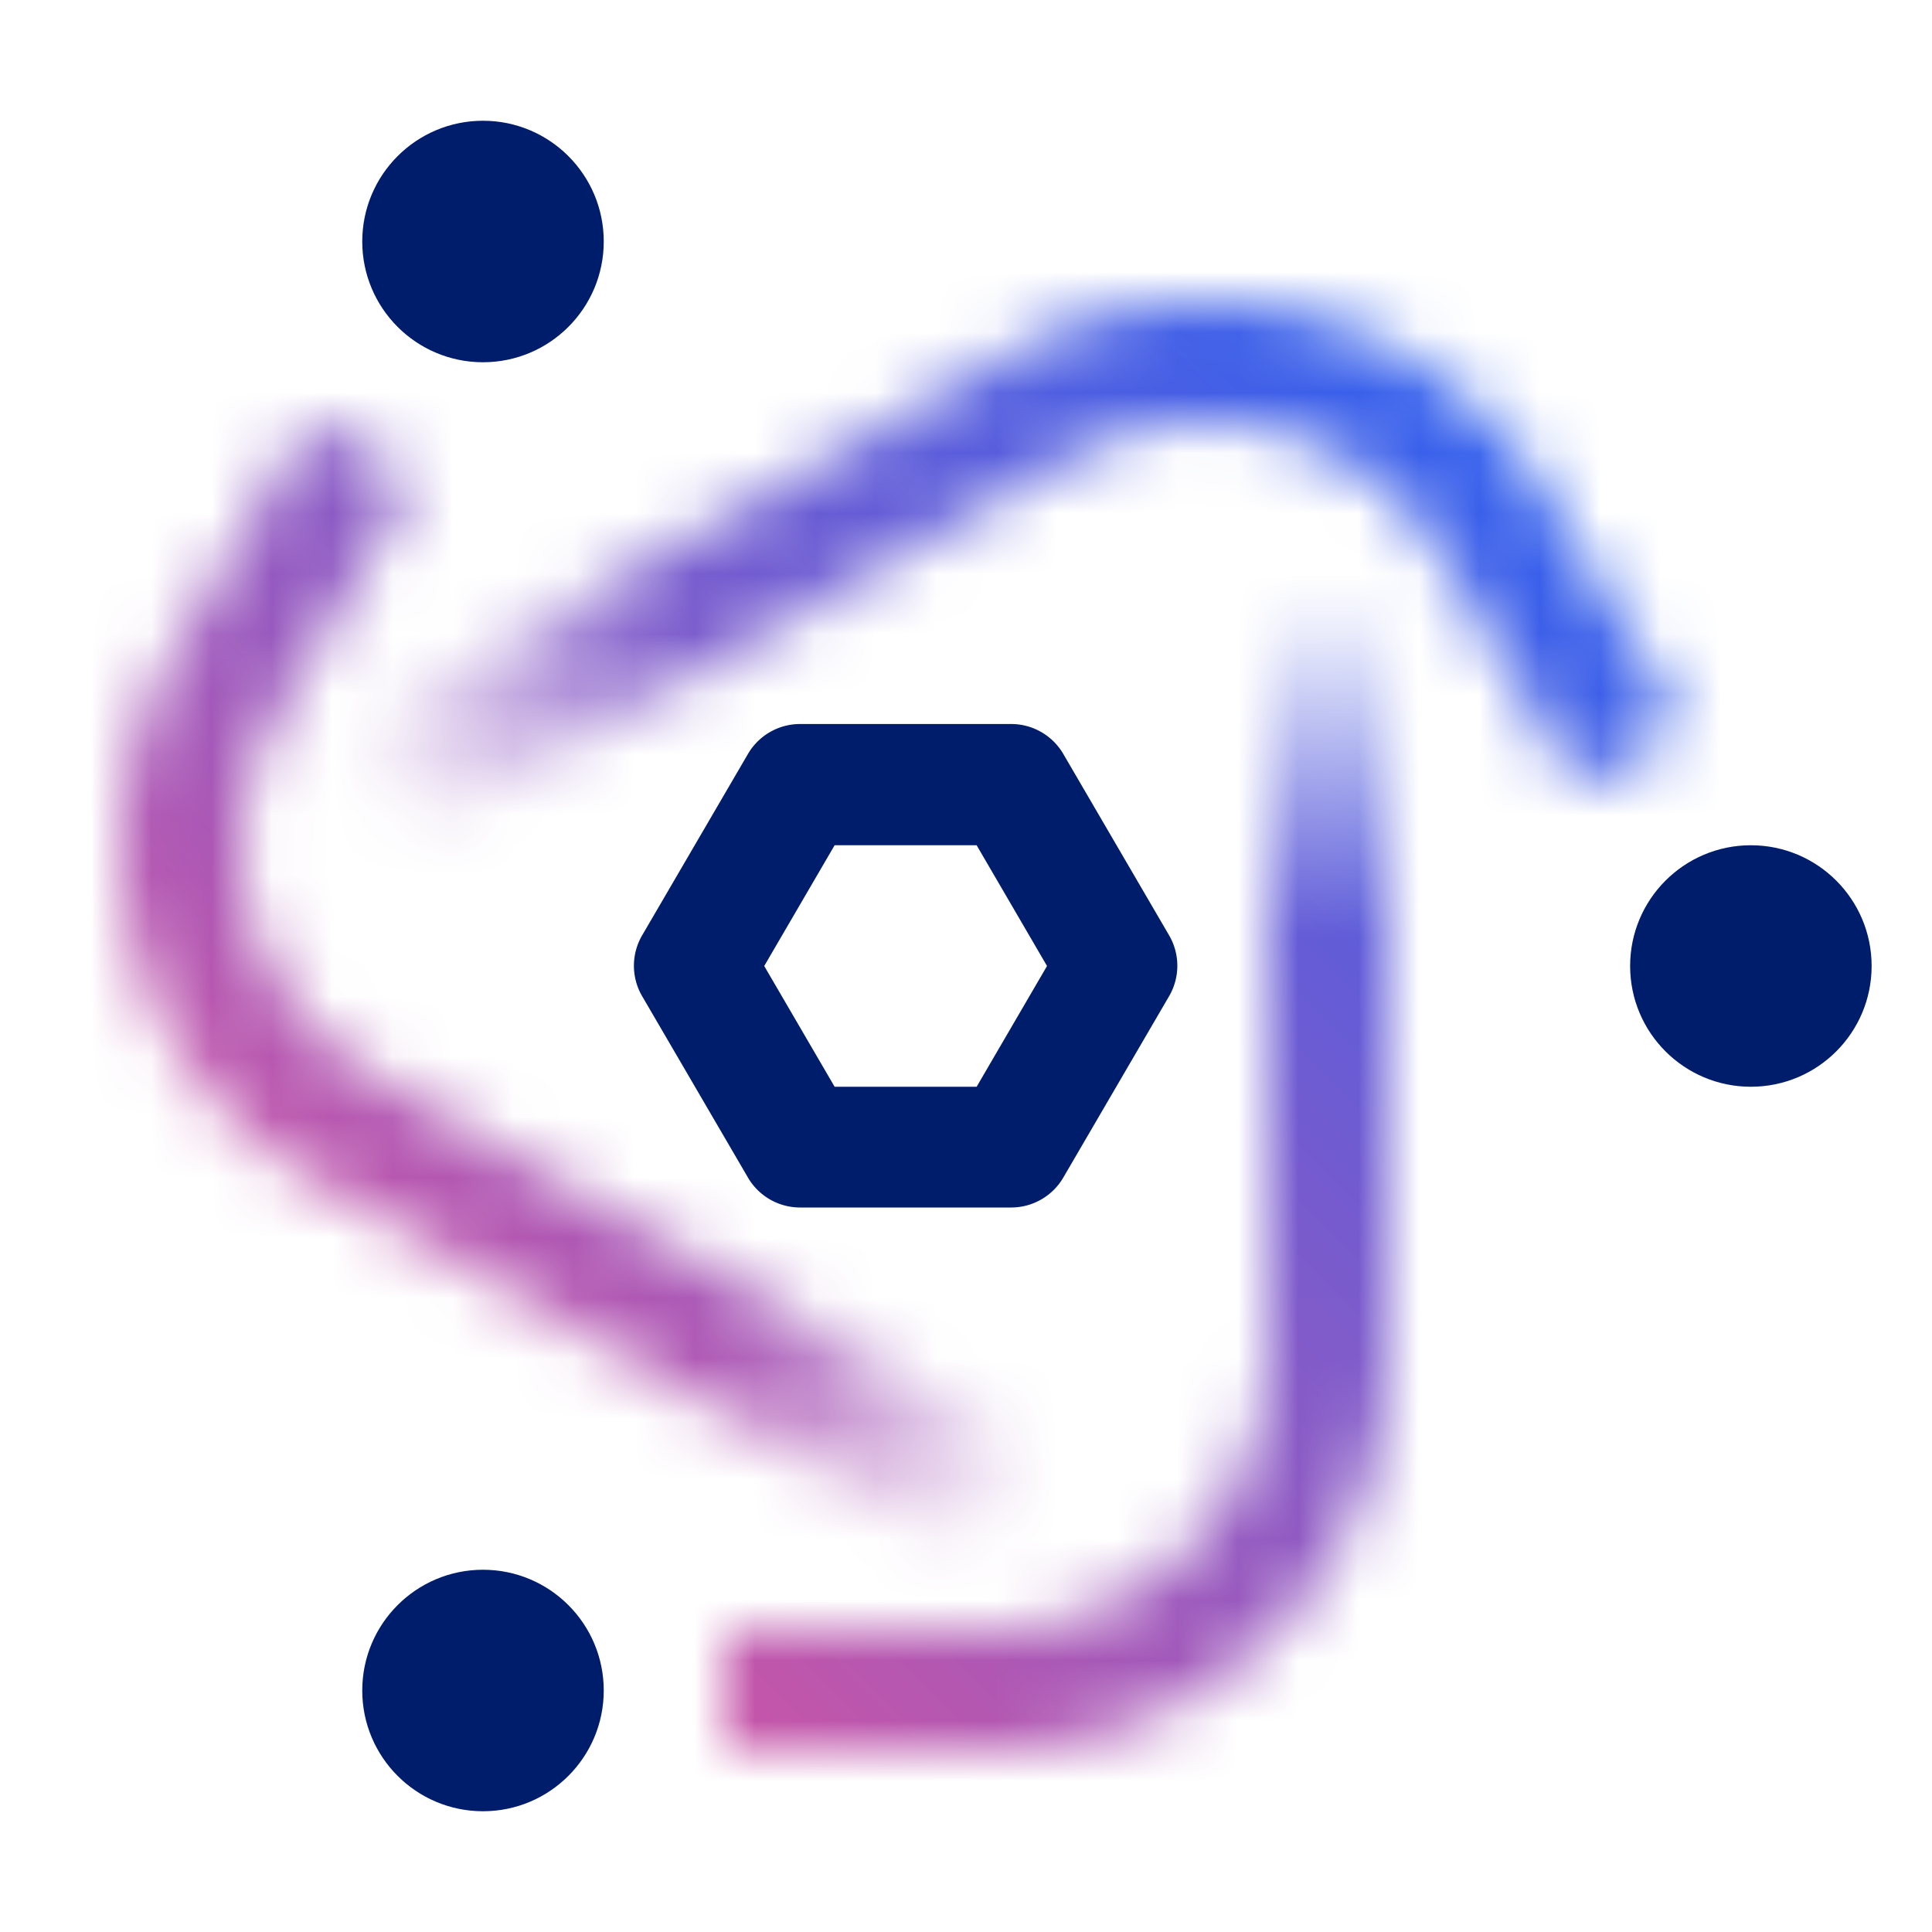 <svg xmlns="http://www.w3.org/2000/svg" xmlns:xlink="http://www.w3.org/1999/xlink" viewBox="0 0 32 32"><defs><linearGradient id="43wyjpsgua" x1="2.385" y1="11.649" x2="24.18" y2="24.233" gradientUnits="userSpaceOnUse"><stop offset=".543" stop-color="#fff"/><stop offset=".768" stop-color="#fff" stop-opacity="0"/></linearGradient><linearGradient id="ff663vioqb" x1="17.5" y1="29" x2="17.5" y2="4" xlink:href="#43wyjpsgua"/><linearGradient id="66jwzezglc" x1="3.247" y1="19.901" x2="25.102" y2="7.284" gradientUnits="userSpaceOnUse"><stop offset=".232" stop-color="#fff" stop-opacity="0"/><stop offset=".457" stop-color="#fff"/></linearGradient><linearGradient id="ismtosu7se" x1="-583" y1="3729" x2="-615" y2="3697" gradientTransform="translate(615 -3697)" gradientUnits="userSpaceOnUse"><stop offset=".1" stop-color="#ee5396"/><stop offset=".9" stop-color="#0f62fe"/></linearGradient><mask id="ircr4xlg2d" x="0" y="0" width="32" height="32" maskUnits="userSpaceOnUse"><path d="M21.5 28.868 5.22 19.563A6.383 6.383 0 0 1 2.874 10.8l2.247-3.849 1.727 1.008L4.6 11.812a4.384 4.384 0 0 0 1.611 6.015L22.5 27.132z" fill="url(#43wyjpsgua)"/><path d="M16.442 29H12v-2h4.442A4.564 4.564 0 0 0 21 22.442V4h2v18.442A6.566 6.566 0 0 1 16.442 29z" fill="url(#ff663vioqb)"/><path d="m1.5 16.868-1-1.736 16.221-9.267a6.577 6.577 0 0 1 8.919 2.389l2.209 3.787-1.728 1.008-2.209-3.787a4.573 4.573 0 0 0-6.2-1.661z" fill="url(#66jwzezglc)"/></mask></defs><g data-name="Layer 2"><g data-name="Light theme icons"><g mask="url(#ircr4xlg2d)"><path transform="rotate(90 16 16)" fill="url(#ismtosu7se)" d="M0 0h32v32H0z"/></g><path d="M16.75 20h-3.5a1 1 0 0 1-.864-.5l-1.75-3a1 1 0 0 1 0-1.008l1.75-3a1 1 0 0 1 .864-.5h3.5a1 1 0 0 1 .864.5l1.75 3a1 1 0 0 1 0 1.008l-1.75 3a1 1 0 0 1-.864.5zm-2.926-2h2.352l1.166-2-1.166-2h-2.352l-1.166 2z" fill="#001d6c"/><circle cx="29" cy="16" r="2" fill="#001d6c"/><circle cx="8" cy="28" r="2" fill="#001d6c"/><circle cx="8" cy="4" r="2" fill="#001d6c"/></g></g></svg>